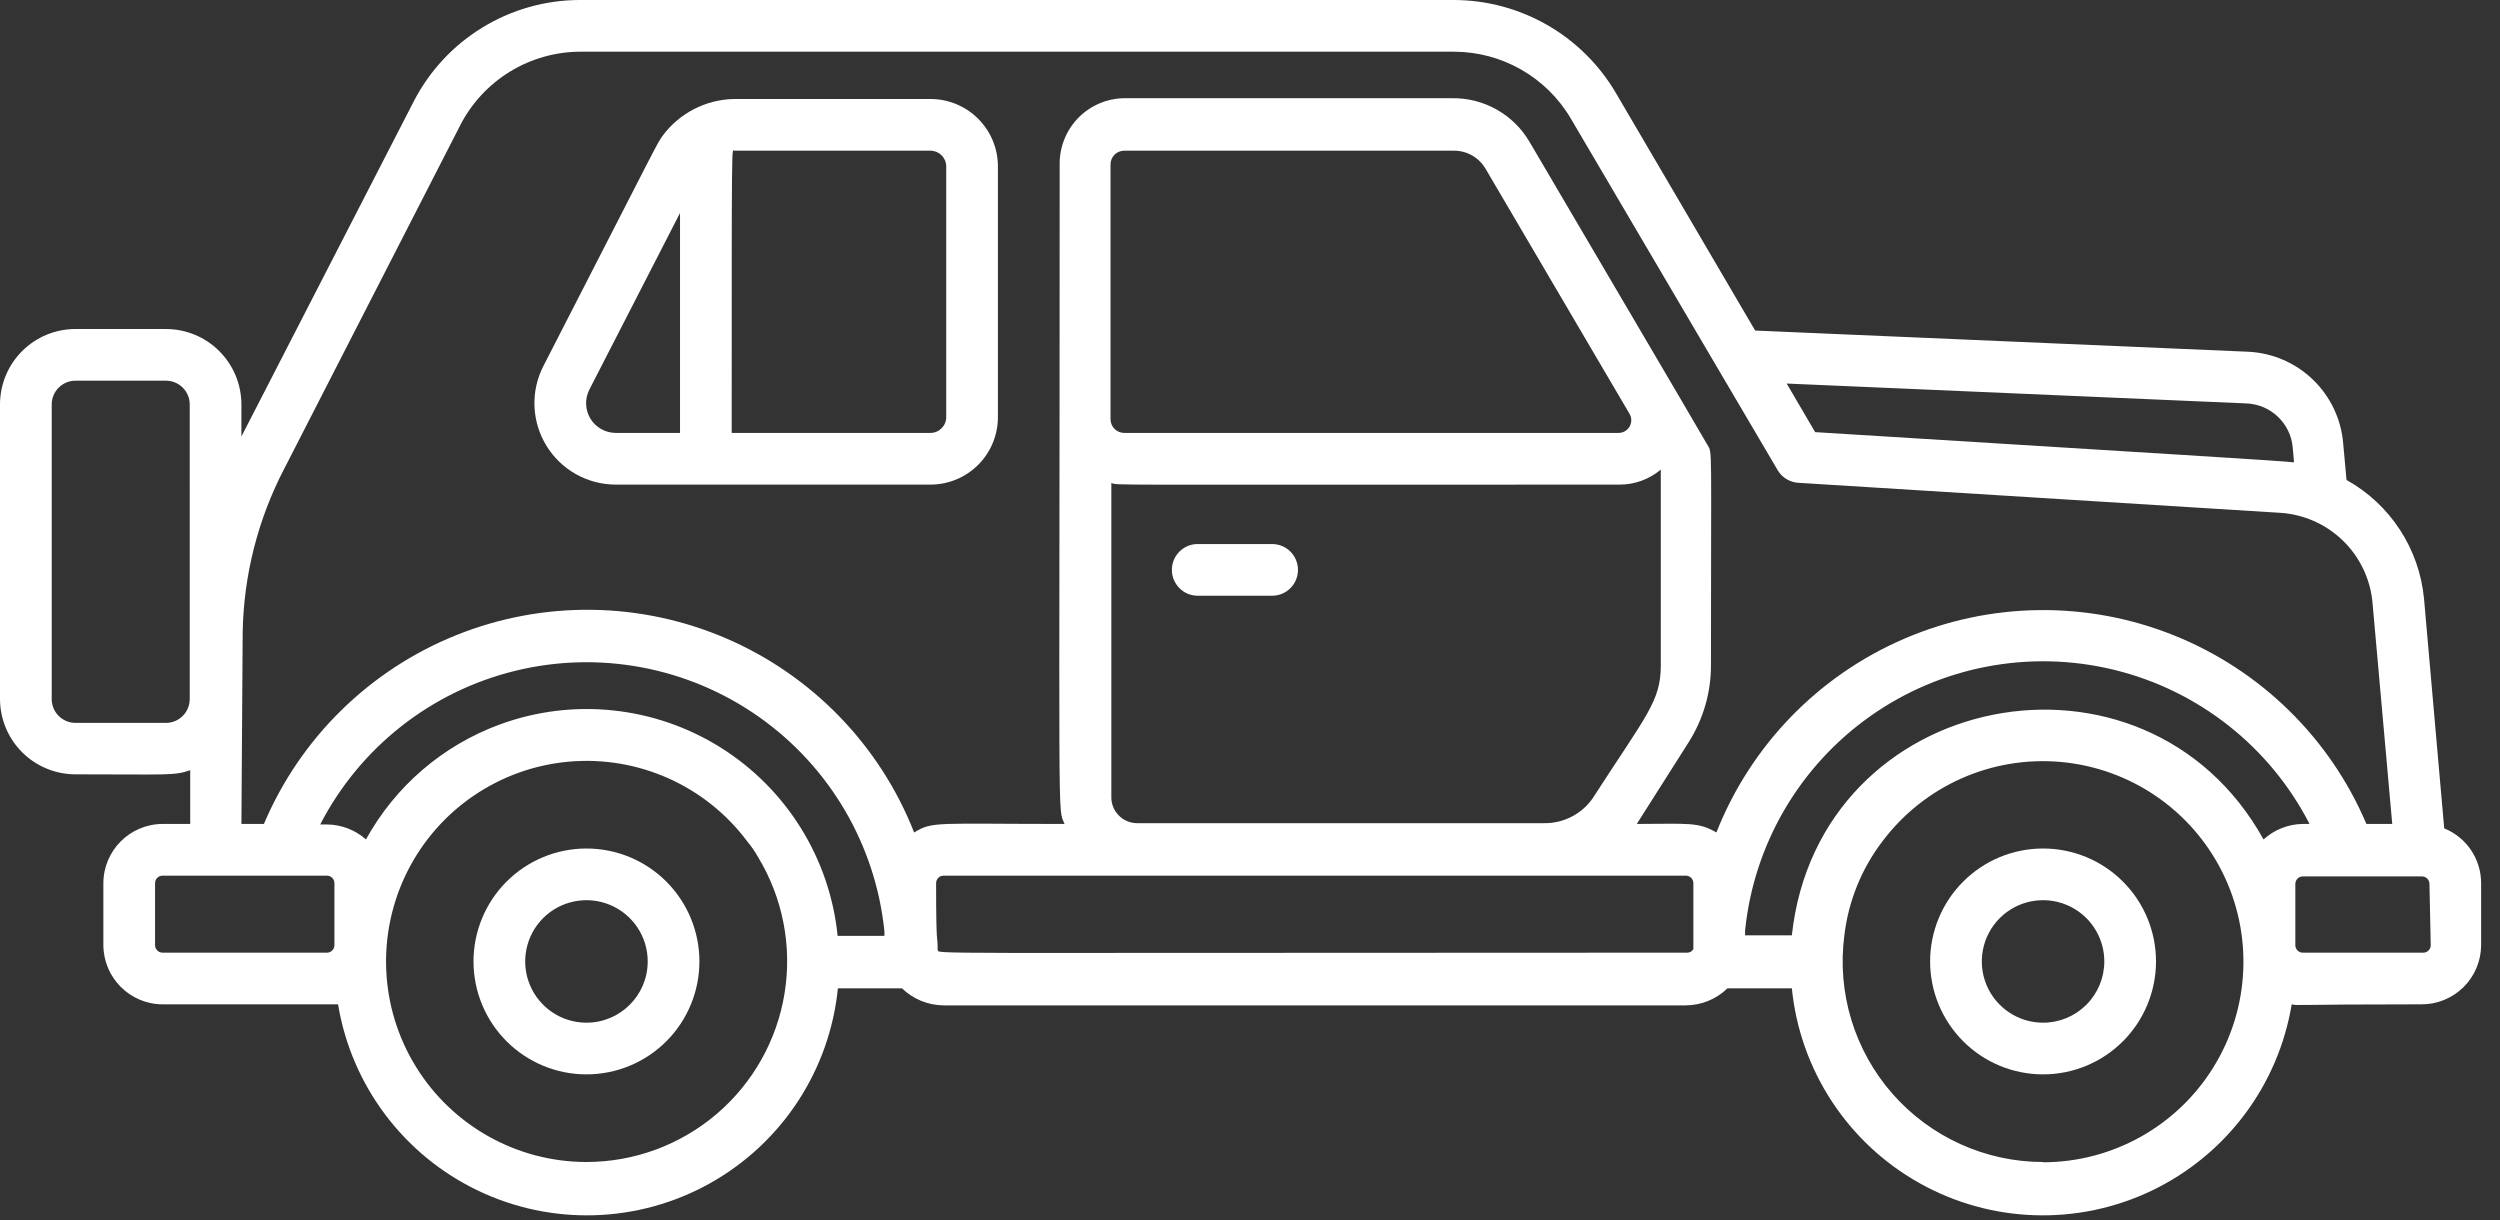 <svg width="127" height="62" viewBox="0 0 127 62" fill="none" xmlns="http://www.w3.org/2000/svg">
<rect x="0" y="0" width="127" height="62" fill="#333333" stroke="none"/>
<path d="M31.275 24.618H47.267C48.176 24.618 49.047 24.257 49.69 23.614C50.333 22.971 50.694 22.1 50.694 21.191V8.508C50.708 7.59 50.353 6.705 49.709 6.051C49.065 5.397 48.185 5.029 47.267 5.029H37.302C35.866 5.051 34.522 5.74 33.665 6.893C33.376 7.3 33.731 6.644 27.599 18.605V18.604C26.947 19.885 27.006 21.413 27.756 22.639C28.506 23.866 29.838 24.614 31.276 24.618L31.275 24.618ZM47.267 7.655C47.704 7.655 48.061 8.005 48.068 8.443V21.191C48.068 21.633 47.709 21.992 47.267 21.992H37.17C37.17 6.565 37.17 7.655 37.301 7.655L47.267 7.655ZM29.936 19.799L34.545 10.819V21.992H31.276C30.752 21.99 30.267 21.716 29.994 21.27C29.722 20.823 29.7 20.266 29.936 19.799L29.936 19.799Z" fill="white"/>
<path d="M29.792 43.104C28.27 43.104 26.811 43.708 25.735 44.784C24.659 45.86 24.054 47.32 24.054 48.841C24.054 50.362 24.658 51.822 25.735 52.898C26.811 53.974 28.27 54.578 29.792 54.578C31.314 54.578 32.772 53.974 33.849 52.898C34.925 51.822 35.53 50.362 35.53 48.841C35.53 47.319 34.925 45.86 33.849 44.784C32.772 43.708 31.314 43.104 29.792 43.104ZM29.792 51.953C28.533 51.953 27.399 51.194 26.917 50.032C26.435 48.869 26.702 47.531 27.591 46.641C28.481 45.751 29.82 45.485 30.982 45.966C32.146 46.448 32.904 47.582 32.904 48.841C32.904 50.559 31.51 51.953 29.792 51.953L29.792 51.953Z" fill="white"/>
<path d="M103.788 43.104C102.266 43.104 100.806 43.708 99.731 44.784C98.655 45.86 98.05 47.32 98.05 48.841C98.05 50.362 98.655 51.822 99.731 52.898C100.807 53.974 102.266 54.578 103.788 54.578C105.31 54.578 106.769 53.974 107.844 52.898C108.92 51.822 109.525 50.362 109.525 48.841C109.525 47.319 108.921 45.86 107.844 44.784C106.769 43.708 105.31 43.104 103.788 43.104ZM103.788 51.953C102.53 51.953 101.395 51.194 100.913 50.032C100.431 48.869 100.698 47.531 101.587 46.641C102.478 45.751 103.816 45.485 104.978 45.966C106.141 46.448 106.899 47.582 106.899 48.841C106.899 49.666 106.571 50.457 105.988 51.041C105.405 51.625 104.613 51.953 103.788 51.953L103.788 51.953Z" fill="white"/>
<path d="M124.166 42.08L123.142 30.434C122.907 27.89 121.434 25.625 119.203 24.381L119.032 22.504V22.503C118.926 21.281 118.381 20.138 117.497 19.286C116.614 18.434 115.452 17.931 114.227 17.869L89.162 16.792L82.073 4.7C80.355 1.793 77.231 0.007 73.854 0H29.448C27.703 0.003 25.991 0.488 24.501 1.401C23.012 2.312 21.803 3.618 21.007 5.172L12.263 22.175V20.534C12.259 19.519 11.854 18.548 11.135 17.832C10.417 17.115 9.443 16.714 8.429 16.714H3.834C2.82 16.714 1.846 17.115 1.127 17.832C0.409 18.548 0.004 19.519 0 20.534V35.501C0 36.519 0.404 37.494 1.123 38.213C1.842 38.931 2.817 39.336 3.834 39.336C8.443 39.336 8.862 39.415 9.663 39.125V41.856H8.245C6.593 41.87 5.258 43.21 5.251 44.863V48.014C5.259 49.671 6.601 51.013 8.258 51.02H17.173C17.855 55.142 20.505 58.671 24.27 60.478C28.035 62.286 32.447 62.145 36.088 60.099C39.731 58.054 42.148 54.363 42.565 50.207H45.821C46.387 50.757 47.145 51.067 47.935 51.073H85.642C86.433 51.067 87.19 50.757 87.756 50.207H91.026C91.442 54.363 93.859 58.054 97.502 60.099C101.144 62.145 105.555 62.286 109.321 60.478C113.086 58.671 115.735 55.142 116.418 51.02C116.785 51.099 116.339 51.02 122.983 51.02C123.788 51.031 124.564 50.719 125.139 50.155C125.713 49.59 126.038 48.819 126.041 48.014V44.863C126.041 43.639 125.298 42.538 124.164 42.079L124.166 42.08ZM9.639 35.515H9.638C9.638 35.836 9.51 36.142 9.284 36.369C9.058 36.595 8.751 36.723 8.43 36.723H3.835C3.512 36.723 3.203 36.593 2.976 36.364C2.749 36.135 2.624 35.824 2.627 35.501V20.534C2.634 19.872 3.173 19.339 3.835 19.339H8.431H8.43C9.092 19.339 9.631 19.872 9.638 20.534L9.639 35.515ZM114.121 20.494C115.358 20.544 116.366 21.506 116.471 22.74L116.537 23.488C115.92 23.409 110.13 23.068 92.209 21.952L90.764 19.484L114.121 20.494ZM12.328 32.14C12.375 29.235 13.099 26.38 14.443 23.804L23.371 6.381H23.37C23.948 5.248 24.828 4.298 25.912 3.635C26.997 2.972 28.244 2.623 29.515 2.626H73.853C76.298 2.626 78.559 3.92 79.8 6.026C88.151 20.219 84.868 14.652 90.304 23.882H90.303C90.525 24.257 90.919 24.499 91.354 24.526L115.788 26.048C117.004 26.114 118.154 26.62 119.026 27.469C119.898 28.319 120.431 29.456 120.528 30.67L121.526 41.856H120.213C118.356 37.486 114.833 34.037 110.424 32.271C106.017 30.506 101.086 30.57 96.727 32.451C92.366 34.331 88.935 37.872 87.193 42.29C86.261 41.739 85.722 41.856 83.149 41.856L85.775 37.721H85.774C86.525 36.544 86.922 35.177 86.917 33.782C86.917 22.399 86.996 23.029 86.734 22.596C84.436 18.657 87.849 24.486 77.701 7.208H77.7C77.3 6.522 76.724 5.955 76.031 5.565C75.339 5.175 74.556 4.977 73.761 4.989H57.113C56.232 4.999 55.392 5.359 54.775 5.989C54.16 6.62 53.821 7.469 53.831 8.35C53.831 43.104 53.713 40.95 54.081 41.857C47.516 41.857 47.371 41.713 46.44 42.291H46.439C44.7 37.867 41.268 34.322 36.905 32.437C32.541 30.554 27.607 30.49 23.195 32.258C18.784 34.026 15.26 37.481 13.406 41.857H12.264L12.328 32.14ZM114.988 42.644C108.975 31.799 92.392 34.963 91.026 47.515H88.65V47.279C89.093 42.895 91.415 38.919 95.015 36.378C98.614 33.837 103.139 32.982 107.418 34.032C111.697 35.083 115.31 37.937 117.324 41.856H116.983C116.243 41.866 115.534 42.147 114.987 42.644L114.988 42.644ZM25.392 36.802C22.494 37.865 20.079 39.94 18.591 42.644C18.041 42.155 17.331 41.885 16.595 41.883H16.267C18.284 37.971 21.896 35.125 26.171 34.078C30.445 33.031 34.964 33.886 38.56 36.422C42.157 38.959 44.479 42.927 44.928 47.305V47.541H42.552C42.153 43.603 39.957 40.071 36.601 37.97C33.245 35.871 29.108 35.439 25.392 36.802L25.392 36.802ZM47.633 48.238C47.633 47.384 47.554 48.355 47.554 44.863H47.555C47.555 44.653 47.724 44.483 47.935 44.483H85.642C85.852 44.483 86.023 44.653 86.023 44.863V48.211C85.962 48.328 85.84 48.4 85.708 48.395C45.282 48.395 47.803 48.486 47.632 48.238L47.633 48.238ZM56.456 40.504V24.539C56.942 24.657 54.998 24.618 82.267 24.618C83.036 24.621 83.78 24.351 84.368 23.856V33.82C84.368 35.633 83.607 36.367 80.941 40.503V40.504C80.386 41.336 79.447 41.83 78.447 41.817H57.768C57.42 41.817 57.086 41.679 56.84 41.432C56.594 41.186 56.455 40.852 56.455 40.504L56.456 40.504ZM82.267 21.992H57.111C56.726 21.992 56.415 21.681 56.415 21.296V8.35C56.415 7.966 56.726 7.655 57.111 7.655H73.85C74.514 7.648 75.131 7.999 75.466 8.573L82.779 21.02C82.897 21.219 82.898 21.465 82.785 21.666C82.671 21.867 82.458 21.991 82.227 21.992L82.267 21.992ZM8.244 48.395C8.04 48.388 7.877 48.22 7.877 48.015V44.864C7.877 44.654 8.047 44.483 8.258 44.483H16.608C16.819 44.483 16.989 44.654 16.989 44.864V48.015C16.989 48.225 16.819 48.395 16.608 48.395H8.244ZM29.79 59.03C26.259 59.027 22.982 57.195 21.128 54.189C19.274 51.184 19.11 47.434 20.691 44.276C22.274 41.12 25.378 39.007 28.894 38.693C32.412 38.38 35.841 39.909 37.956 42.737C38.164 42.986 38.348 43.255 38.508 43.537C39.765 45.609 40.243 48.06 39.857 50.453C39.471 52.846 38.246 55.022 36.402 56.594C34.557 58.165 32.213 59.029 29.79 59.03L29.79 59.03ZM103.788 59.03C100.859 59.029 98.072 57.765 96.138 55.564C94.206 53.361 93.314 50.434 93.692 47.529C93.895 45.791 94.561 44.14 95.621 42.749C97.738 39.923 101.167 38.393 104.683 38.707C108.201 39.021 111.305 41.133 112.887 44.29C114.469 47.447 114.304 51.198 112.45 54.203C110.597 57.209 107.319 59.04 103.788 59.044L103.788 59.03ZM123.482 48.015C123.482 48.225 123.312 48.396 123.102 48.396H116.983C116.773 48.396 116.603 48.225 116.603 48.015V47.529C117.705 47.529 118.428 47.529 116.603 47.529V44.903V44.903C116.603 44.692 116.773 44.522 116.983 44.522H123.036C123.246 44.522 123.416 44.692 123.416 44.903L123.482 48.015Z" fill="white"/>
<path d="M64.625 27.637H60.843C60.118 27.637 59.531 28.225 59.531 28.95C59.531 29.674 60.118 30.263 60.843 30.263H64.625C65.35 30.263 65.937 29.674 65.937 28.95C65.937 28.225 65.35 27.637 64.625 27.637Z" fill="white"/>
</svg>
